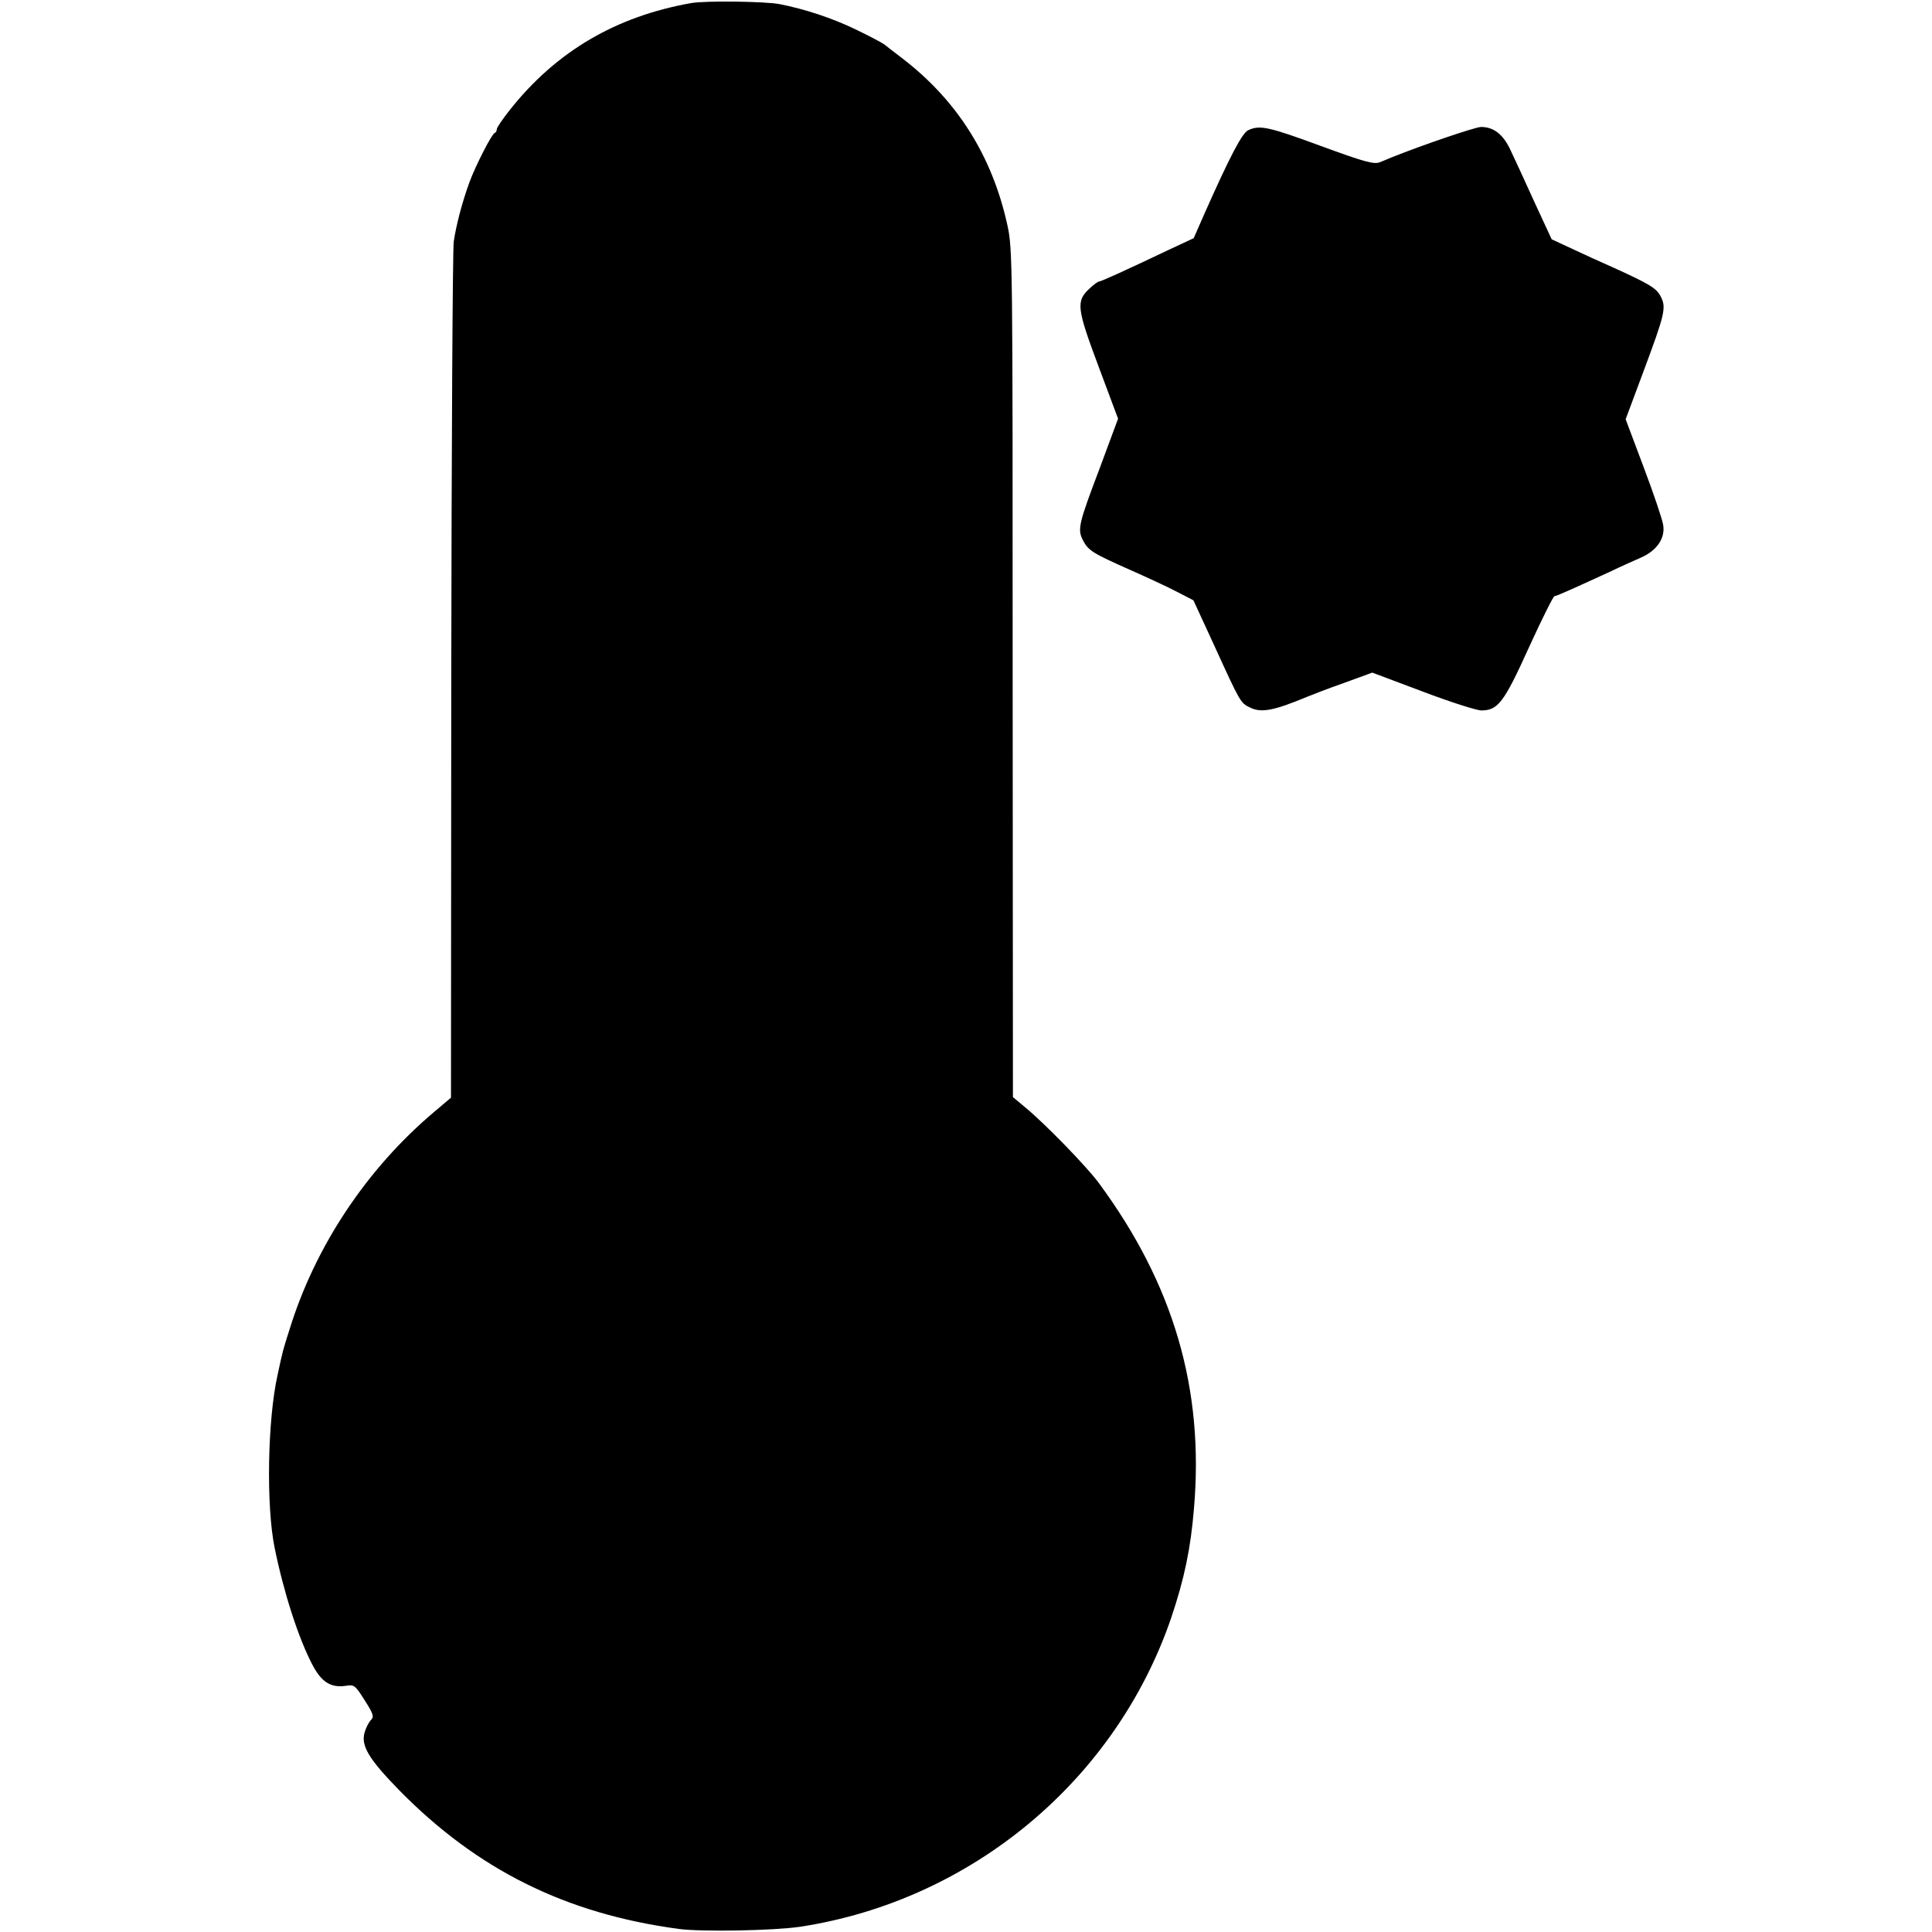 <?xml version="1.0" standalone="no"?>
<!DOCTYPE svg PUBLIC "-//W3C//DTD SVG 20010904//EN"
 "http://www.w3.org/TR/2001/REC-SVG-20010904/DTD/svg10.dtd">
<svg version="1.0" xmlns="http://www.w3.org/2000/svg"
 width="700pt" height="700pt" viewBox="0 0 700 700"
 preserveAspectRatio="xMidYMid meet">
<g transform="translate(0,700) scale(0.1,-0.1)"
fill="#000000" stroke="none">
<path d="M2505 6989 c-272 -48 -488 -174 -656 -385 -27 -34 -49 -66 -49 -72 0
-6 -3 -12 -8 -14 -11 -5 -68 -116 -91 -178 -27 -74 -48 -155 -57 -215 -4 -27
-8 -737 -9 -1576 l-1 -1526 -59 -50 c-245 -206 -433 -488 -526 -790 -24 -75
-24 -75 -43 -163 -37 -165 -42 -476 -11 -628 33 -162 86 -327 137 -424 33 -63
67 -84 121 -76 30 5 34 2 68 -52 32 -50 35 -60 23 -72 -8 -8 -18 -28 -23 -45
-14 -48 15 -96 125 -209 284 -289 604 -448 1014 -503 84 -11 344 -6 439 8 621
95 1144 531 1345 1121 47 140 70 249 82 395 37 433 -74 812 -345 1179 -46 62
-198 218 -269 276 l-42 35 -1 1535 c0 1488 0 1538 -19 1624 -55 251 -182 452
-380 604 -30 23 -60 46 -66 51 -6 5 -53 30 -105 55 -83 40 -182 73 -274 91
-51 10 -267 13 -320 4z"/>
<path d="M4522 6528 c-22 -11 -65 -93 -158 -302 l-39 -89 -90 -42 c-164 -78
-246 -115 -253 -115 -4 0 -19 -11 -34 -25 -50 -46 -47 -71 32 -282 l71 -190
-66 -178 c-77 -203 -82 -223 -61 -263 19 -37 36 -47 171 -107 61 -27 137 -62
169 -79 l60 -31 76 -165 c94 -206 95 -207 128 -223 41 -21 87 -12 207 38 17 7
76 30 133 50 l104 38 181 -68 c100 -38 197 -69 214 -69 60 0 82 28 172 227 47
103 89 187 93 187 7 0 54 21 198 87 41 20 94 43 116 53 57 25 88 70 80 118 -3
20 -35 115 -71 210 l-65 173 66 177 c76 204 82 228 61 268 -16 30 -38 44 -177
107 -41 18 -107 48 -147 67 l-71 33 -63 136 c-34 75 -73 160 -87 189 -26 55
-60 82 -106 82 -20 0 -211 -65 -321 -109 -11 -5 -32 -13 -46 -19 -21 -8 -55 1
-213 59 -190 70 -222 77 -264 57z"/>
</g>
</svg>
